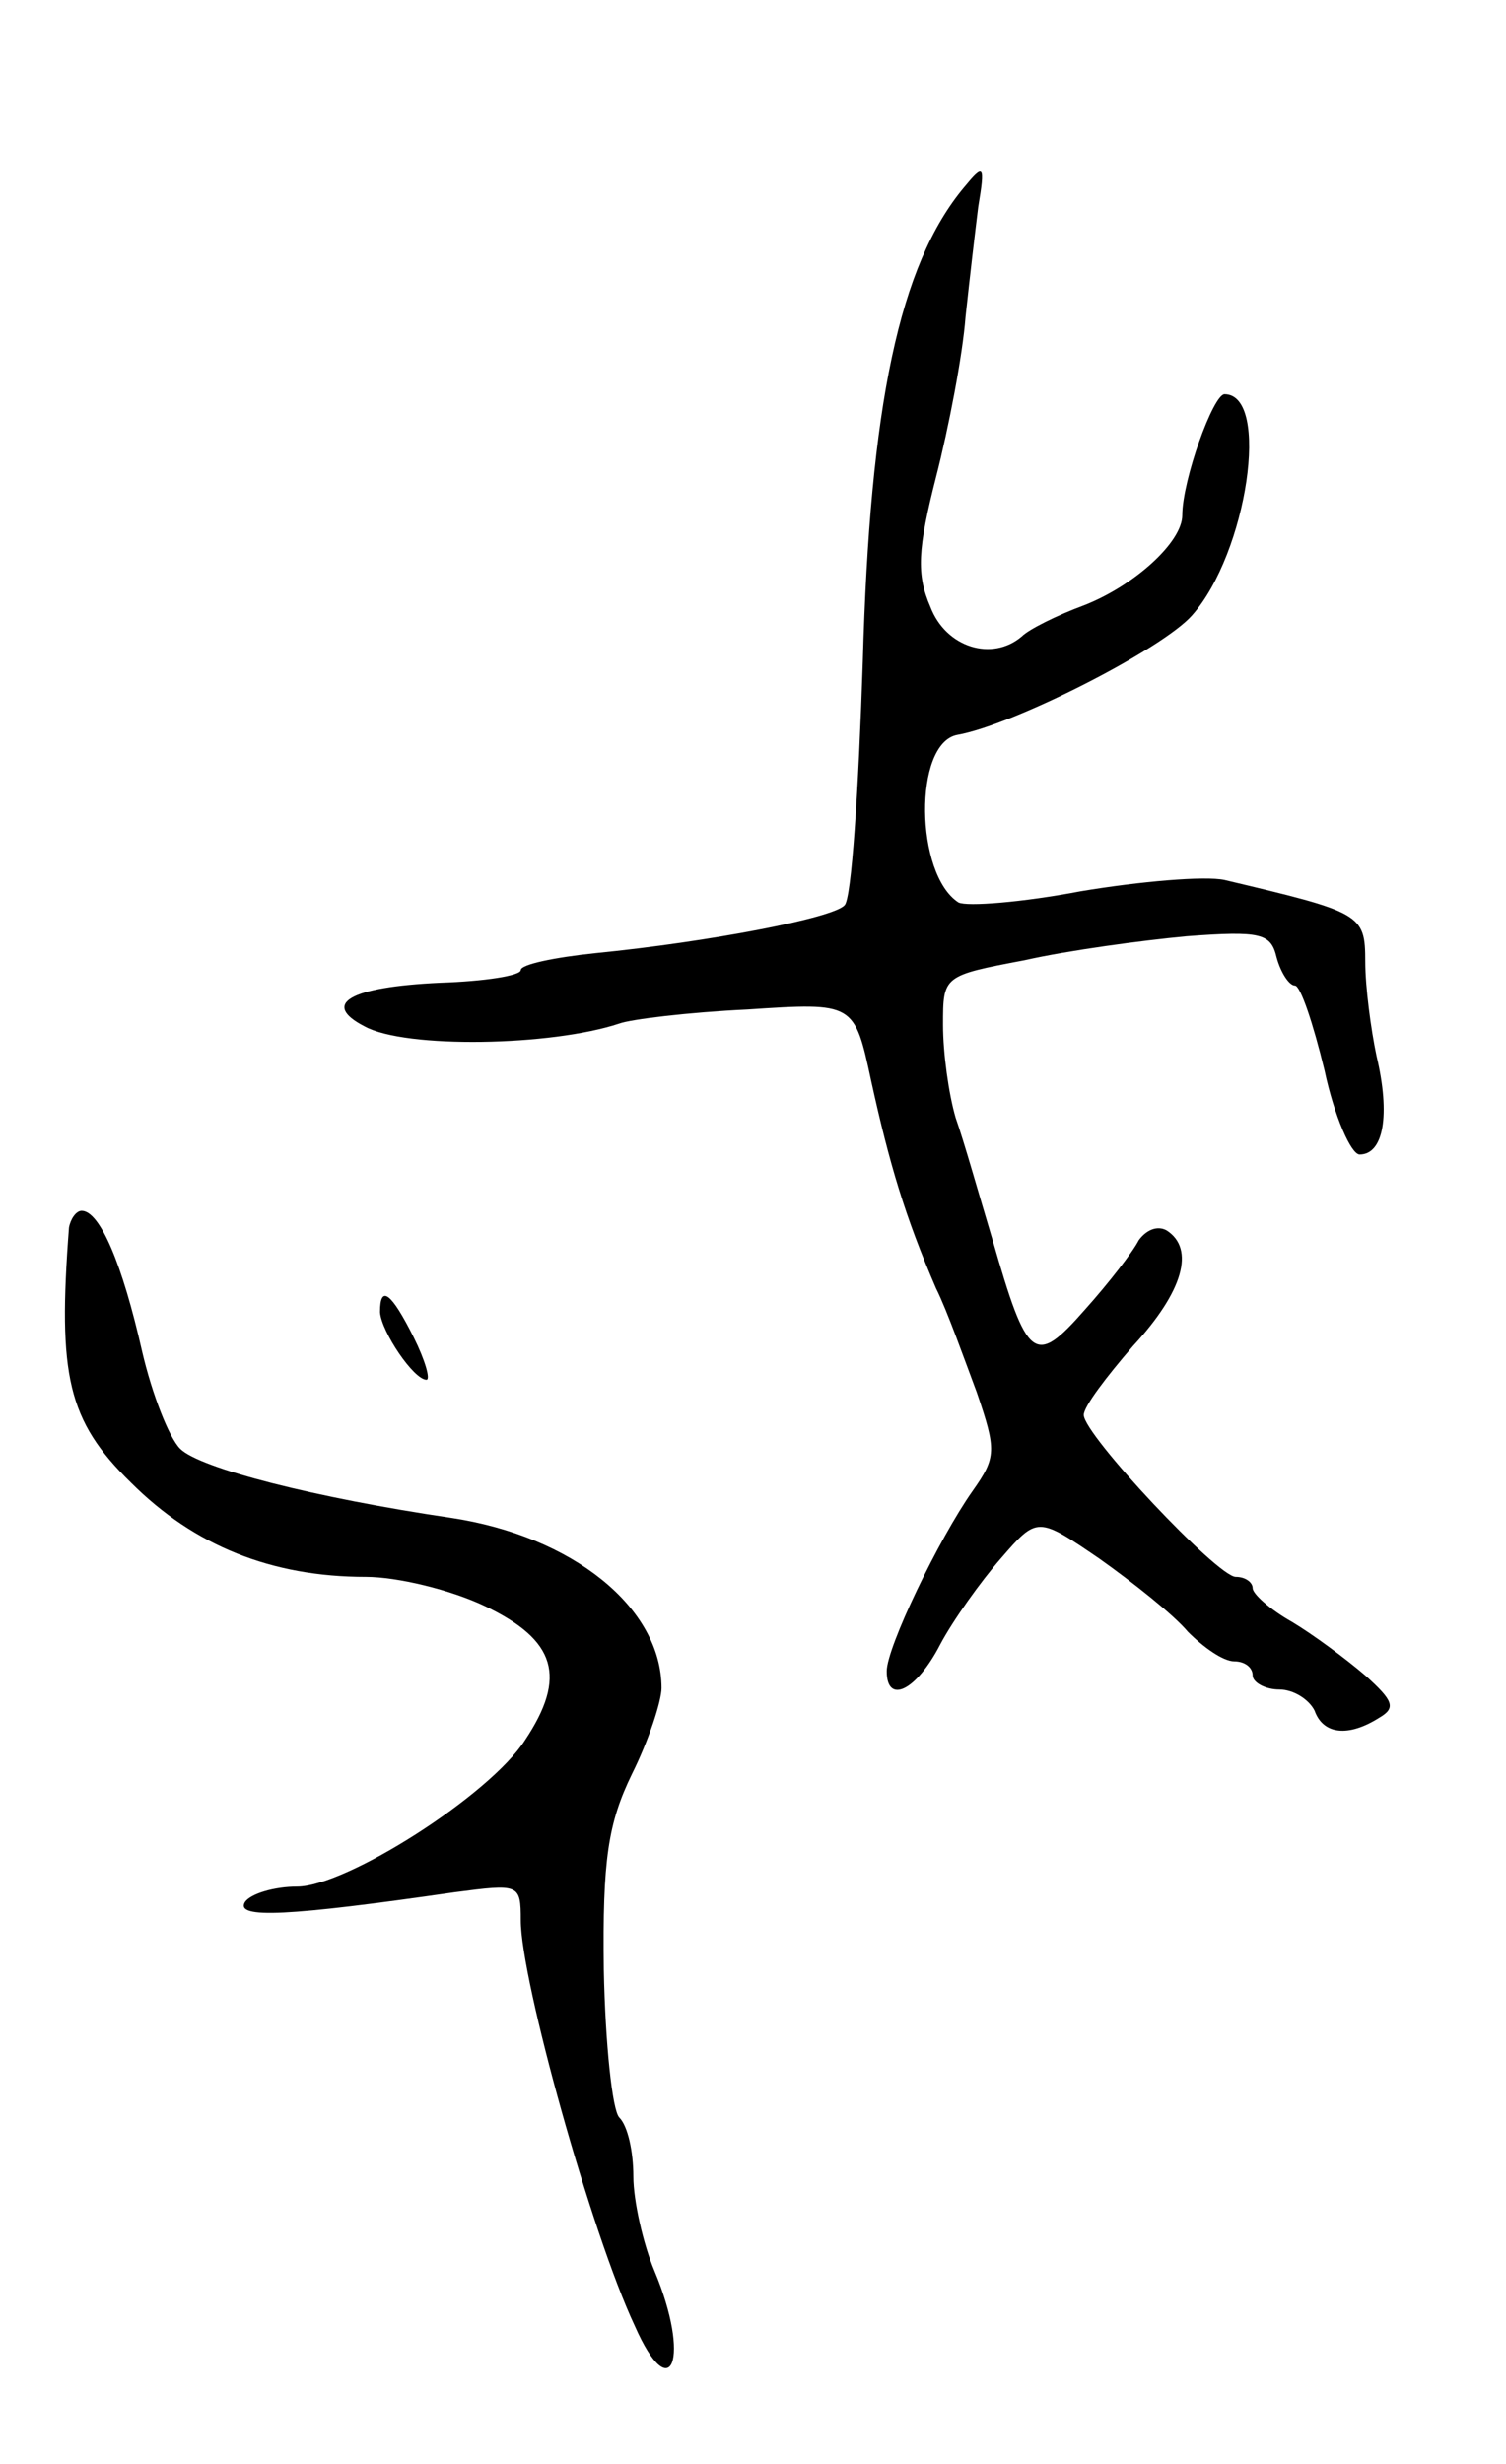 <svg version="1.0" xmlns="http://www.w3.org/2000/svg"
 width="107pt" height="175pt" viewBox="0 0 107 175"
 preserveAspectRatio="xMidYMid meet">
<g transform="translate(0,175) scale(0.1,-0.1)"
fill="#000000" stroke="none">
<path d="M685 1617 c-46 -55 -67 -155 -72 -337 -3 -91 -8 -169 -13 -173 -8 -9
-96 -26 -177 -34 -29 -3 -53 -8 -53 -12 0 -4 -26 -8 -57 -9 -65 -3 -85 -15
-54 -31 29 -16 133 -14 181 2 8 3 49 8 91 10 76 5 76 5 88 -51 13 -59 24 -96
46 -147 8 -16 20 -50 29 -74 14 -41 14 -46 -3 -70 -24 -34 -61 -111 -61 -128
0 -24 21 -14 38 19 9 17 29 45 43 61 26 30 26 30 70 0 24 -17 53 -40 63 -52
11 -11 25 -21 33 -21 7 0 13 -4 13 -10 0 -5 9 -10 19 -10 10 0 21 -7 25 -15 6
-17 24 -19 46 -5 12 7 10 12 -10 30 -14 12 -37 29 -52 38 -16 9 -28 20 -28 24
0 4 -5 8 -12 8 -13 0 -108 101 -108 115 0 6 16 27 35 49 36 39 44 69 24 82 -7
4 -15 0 -20 -7 -4 -8 -21 -30 -38 -49 -36 -41 -41 -37 -66 50 -9 30 -20 69
-26 86 -5 17 -9 46 -9 66 0 35 0 35 58 46 31 7 83 14 115 17 53 4 60 2 64 -15
3 -11 9 -20 13 -20 4 0 13 -27 21 -60 7 -33 19 -60 25 -60 17 0 22 28 12 70
-4 19 -8 49 -8 67 0 34 -3 35 -100 58 -14 3 -60 -1 -102 -8 -42 -8 -81 -11
-87 -8 -31 20 -32 113 -1 119 40 7 146 61 167 85 39 44 56 157 23 157 -8 0
-30 -61 -30 -86 0 -19 -34 -50 -70 -64 -19 -7 -39 -17 -44 -22 -21 -18 -54 -8
-65 21 -10 23 -9 41 4 92 9 35 19 87 21 114 3 28 7 62 9 78 5 30 4 31 -10 14z"/>
<path d="M49 878 c-8 -105 -1 -137 44 -181 45 -45 100 -67 167 -67 22 0 60 -9
85 -21 50 -24 58 -50 28 -95 -25 -39 -127 -104 -162 -104 -16 0 -33 -5 -37
-11 -7 -12 31 -10 149 7 46 6 47 6 47 -20 0 -42 50 -222 81 -288 26 -59 40
-23 14 39 -8 19 -15 50 -15 67 0 18 -4 36 -10 42 -5 5 -10 53 -11 105 -1 78 3
104 20 139 12 24 21 52 21 61 0 57 -63 108 -150 121 -95 14 -178 35 -192 49
-8 8 -20 39 -27 69 -14 62 -30 100 -43 100 -4 0 -8 -6 -9 -12z"/>
<path d="M270 818 c1 -14 24 -48 33 -48 3 0 -1 14 -9 30 -16 32 -24 38 -24 18z"/>
</g>
</svg>

